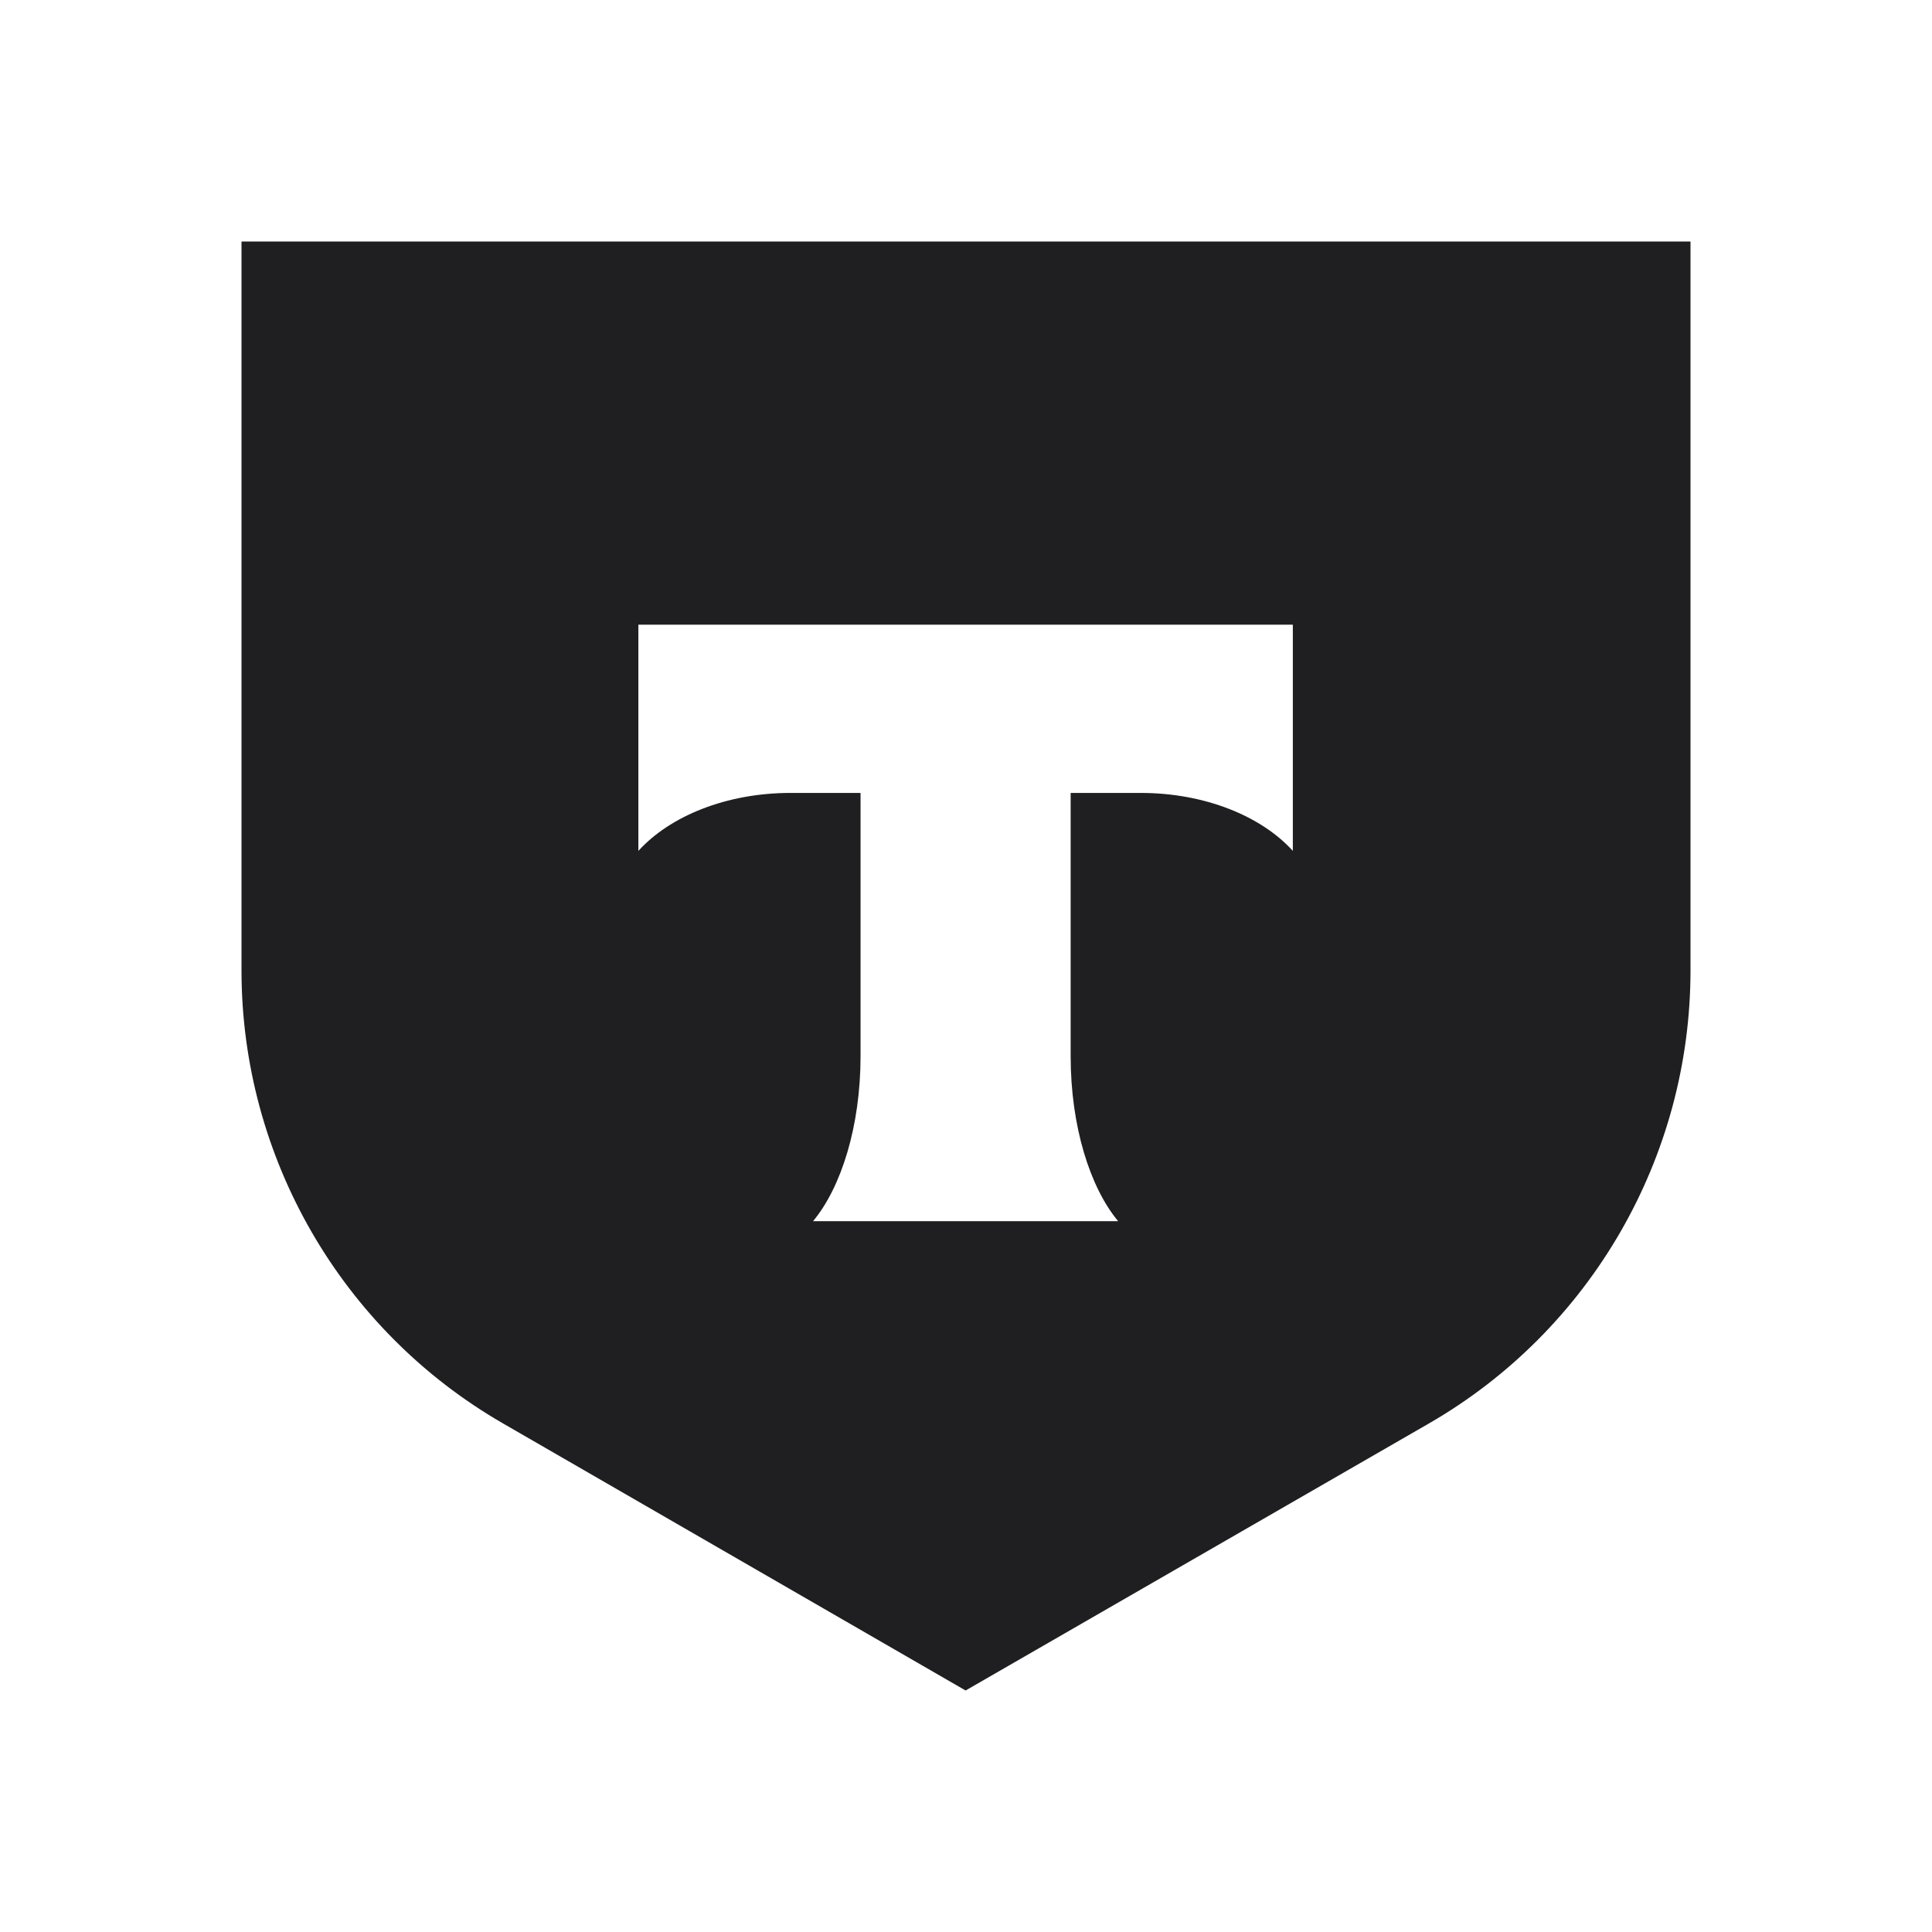 <svg width="24" height="24" viewBox="0 0 24 24" fill="none" xmlns="http://www.w3.org/2000/svg">
<path fill-rule="evenodd" clip-rule="evenodd" d="M21 3H3V12.055C3 14.374 4.239 16.523 6.248 17.682L11.995 21L17.752 17.682C19.761 16.523 21 14.374 21 12.055V3ZM7.93 10.57V7.76H16.06V10.57C15.67 10.14 14.97 9.85 14.17 9.85H13.3V13.12C13.3 13.99 13.54 14.75 13.89 15.17H10.1C10.45 14.75 10.69 13.99 10.69 13.12V9.85H9.82C9.02 9.85 8.32 10.14 7.93 10.57Z" fill="#1F1F22"/>
</svg>

